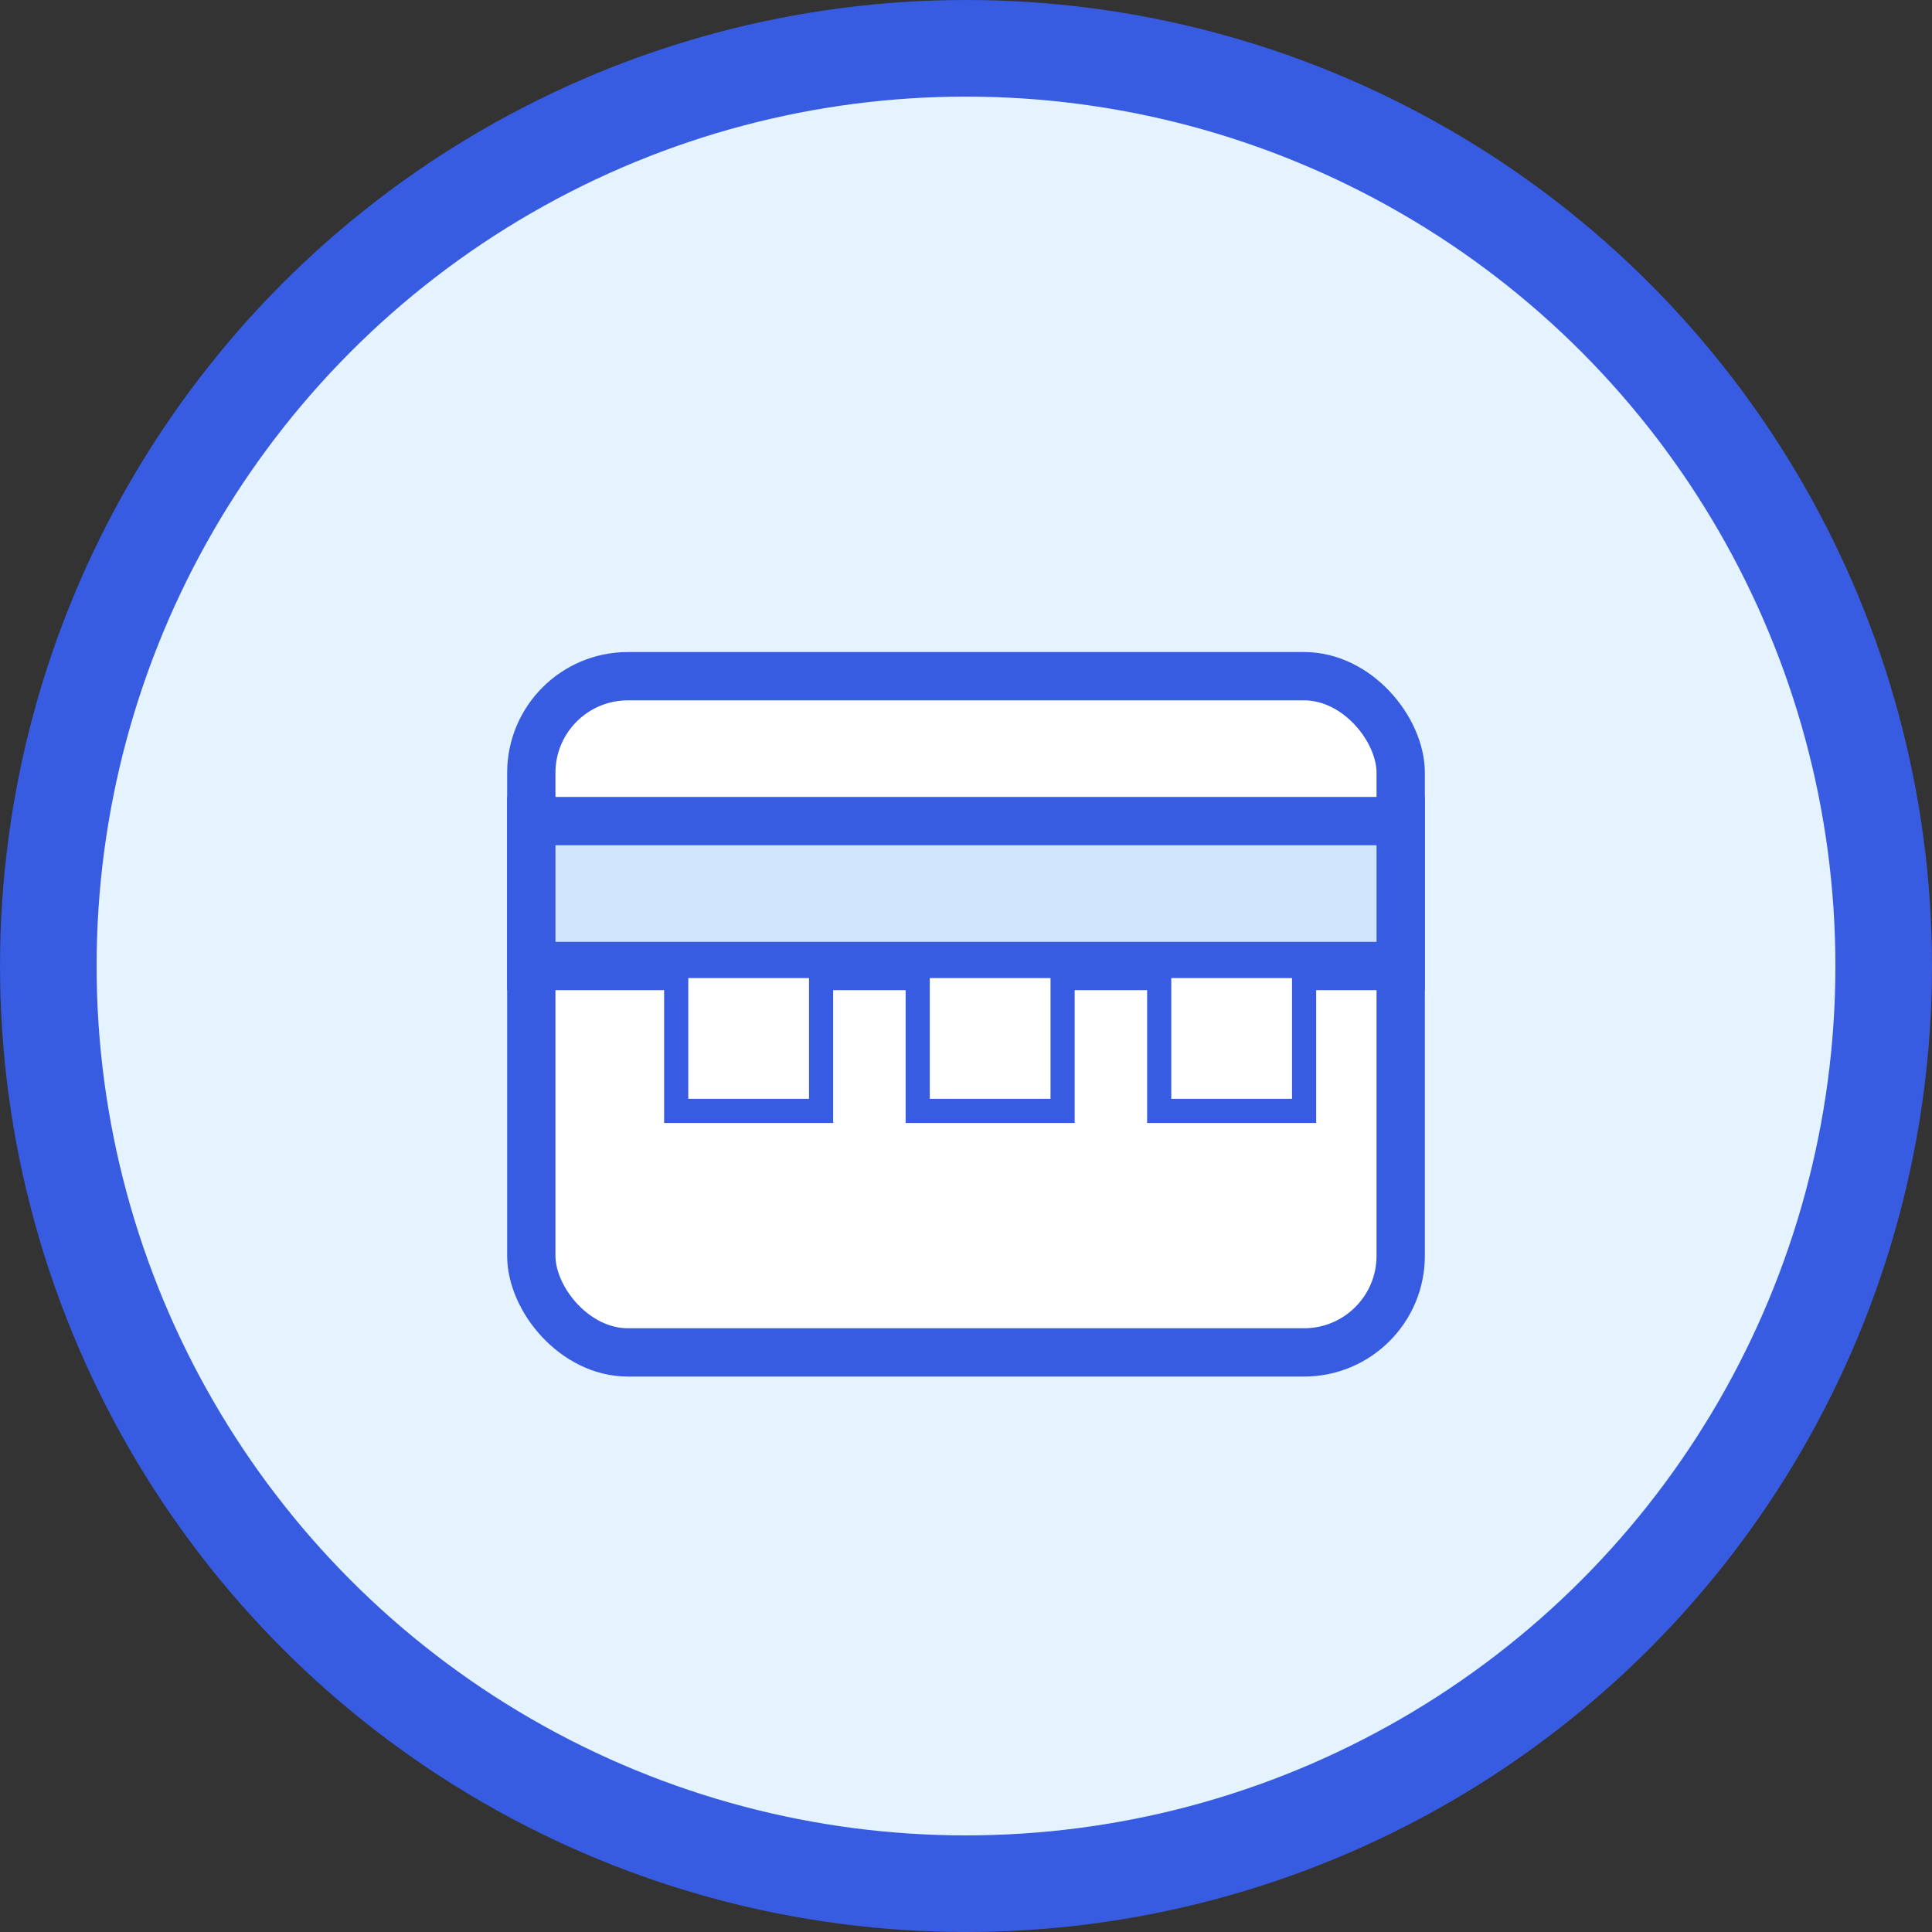 <svg width="80" height="80" viewBox="0 0 80 80" fill="none" xmlns="http://www.w3.org/2000/svg">
  <rect x="0" y="0" width="80" height="80" fill="#333333" stroke="none"/>
  <circle cx="40" cy="40" r="38" fill="#e4f3ff" stroke="#375be1" stroke-width="4"/>
  <rect x="22" y="28" width="36" height="28" rx="4" fill="#fff" stroke="#375be1" stroke-width="2"/>
  <rect x="22" y="34" width="36" height="6" fill="#d0e6fd" stroke="#375be1" stroke-width="2"/>
  <rect x="28" y="40" width="6" height="6" fill="#fff" stroke="#375be1" stroke-width="1"/>
  <rect x="38" y="40" width="6" height="6" fill="#fff" stroke="#375be1" stroke-width="1"/>
  <rect x="48" y="40" width="6" height="6" fill="#fff" stroke="#375be1" stroke-width="1"/>
</svg>